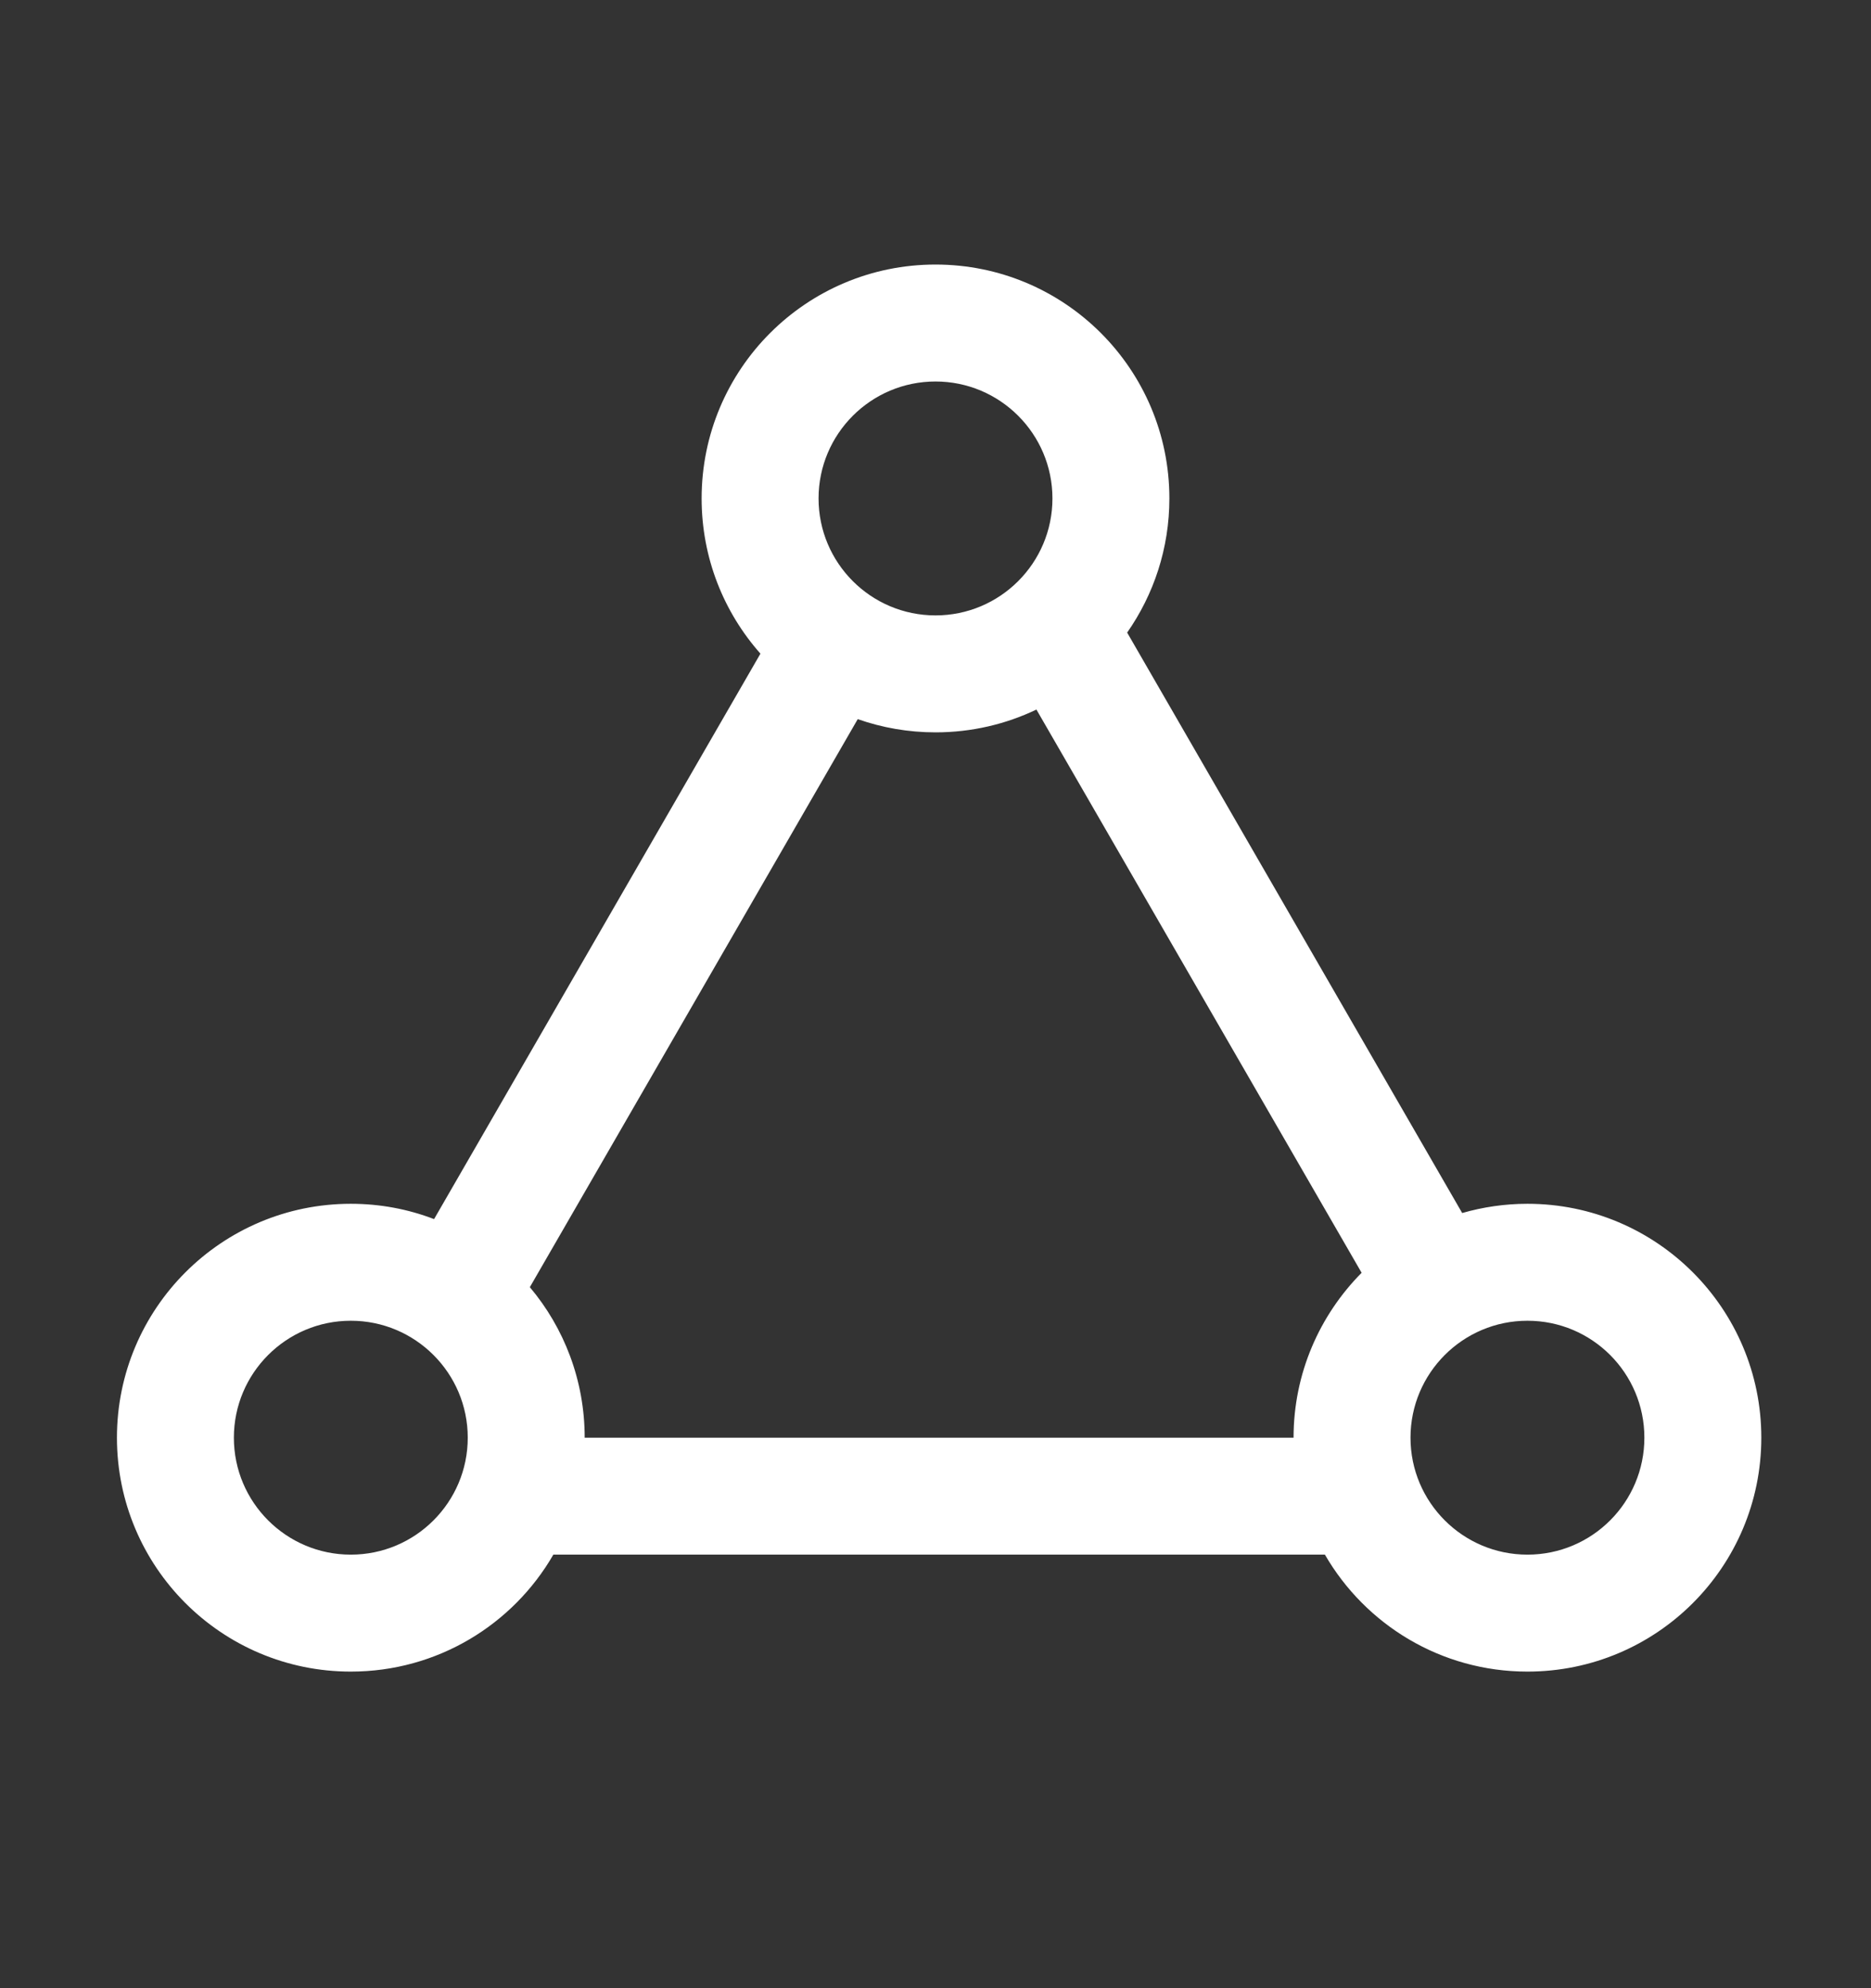 <svg width="16" height="17" viewBox="0 0 16 17" fill="none" xmlns="http://www.w3.org/2000/svg">
<rect x="0" y="0" width="16" height="17" fill="#333333" stroke="none"/>
<path fill-rule="evenodd" clip-rule="evenodd" d="M9.639 5.409C9.866 5.084 10 4.689 10 4.262C10 3.157 9.105 2.262 8 2.262C6.895 2.262 6 3.157 6 4.262C6 4.771 6.19 5.236 6.503 5.589L3.712 10.424C3.491 10.339 3.251 10.293 3 10.293C1.895 10.293 1 11.189 1 12.293C1 13.398 1.895 14.293 3 14.293C3.74 14.293 4.387 13.891 4.732 13.293H11.33C11.676 13.891 12.322 14.293 13.062 14.293C14.167 14.293 15.062 13.398 15.062 12.293C15.062 11.189 14.167 10.293 13.062 10.293C12.869 10.293 12.681 10.321 12.504 10.372L9.639 5.409ZM8 5.262C8.552 5.262 9 4.814 9 4.262C9 3.71 8.552 3.262 8 3.262C7.448 3.262 7 3.71 7 4.262C7 4.814 7.448 5.262 8 5.262ZM11.062 12.293C11.062 11.743 11.285 11.245 11.644 10.883L8.863 6.067C8.602 6.192 8.309 6.262 8 6.262C7.767 6.262 7.543 6.222 7.335 6.149L4.531 11.006C4.824 11.354 5 11.803 5 12.293H11.062ZM4 12.293C4 12.845 3.552 13.293 3 13.293C2.448 13.293 2 12.845 2 12.293C2 11.741 2.448 11.293 3 11.293C3.552 11.293 4 11.741 4 12.293ZM14.062 12.293C14.062 12.845 13.615 13.293 13.062 13.293C12.51 13.293 12.062 12.845 12.062 12.293C12.062 11.741 12.51 11.293 13.062 11.293C13.615 11.293 14.062 11.741 14.062 12.293Z" fill="white"/>
</svg>
